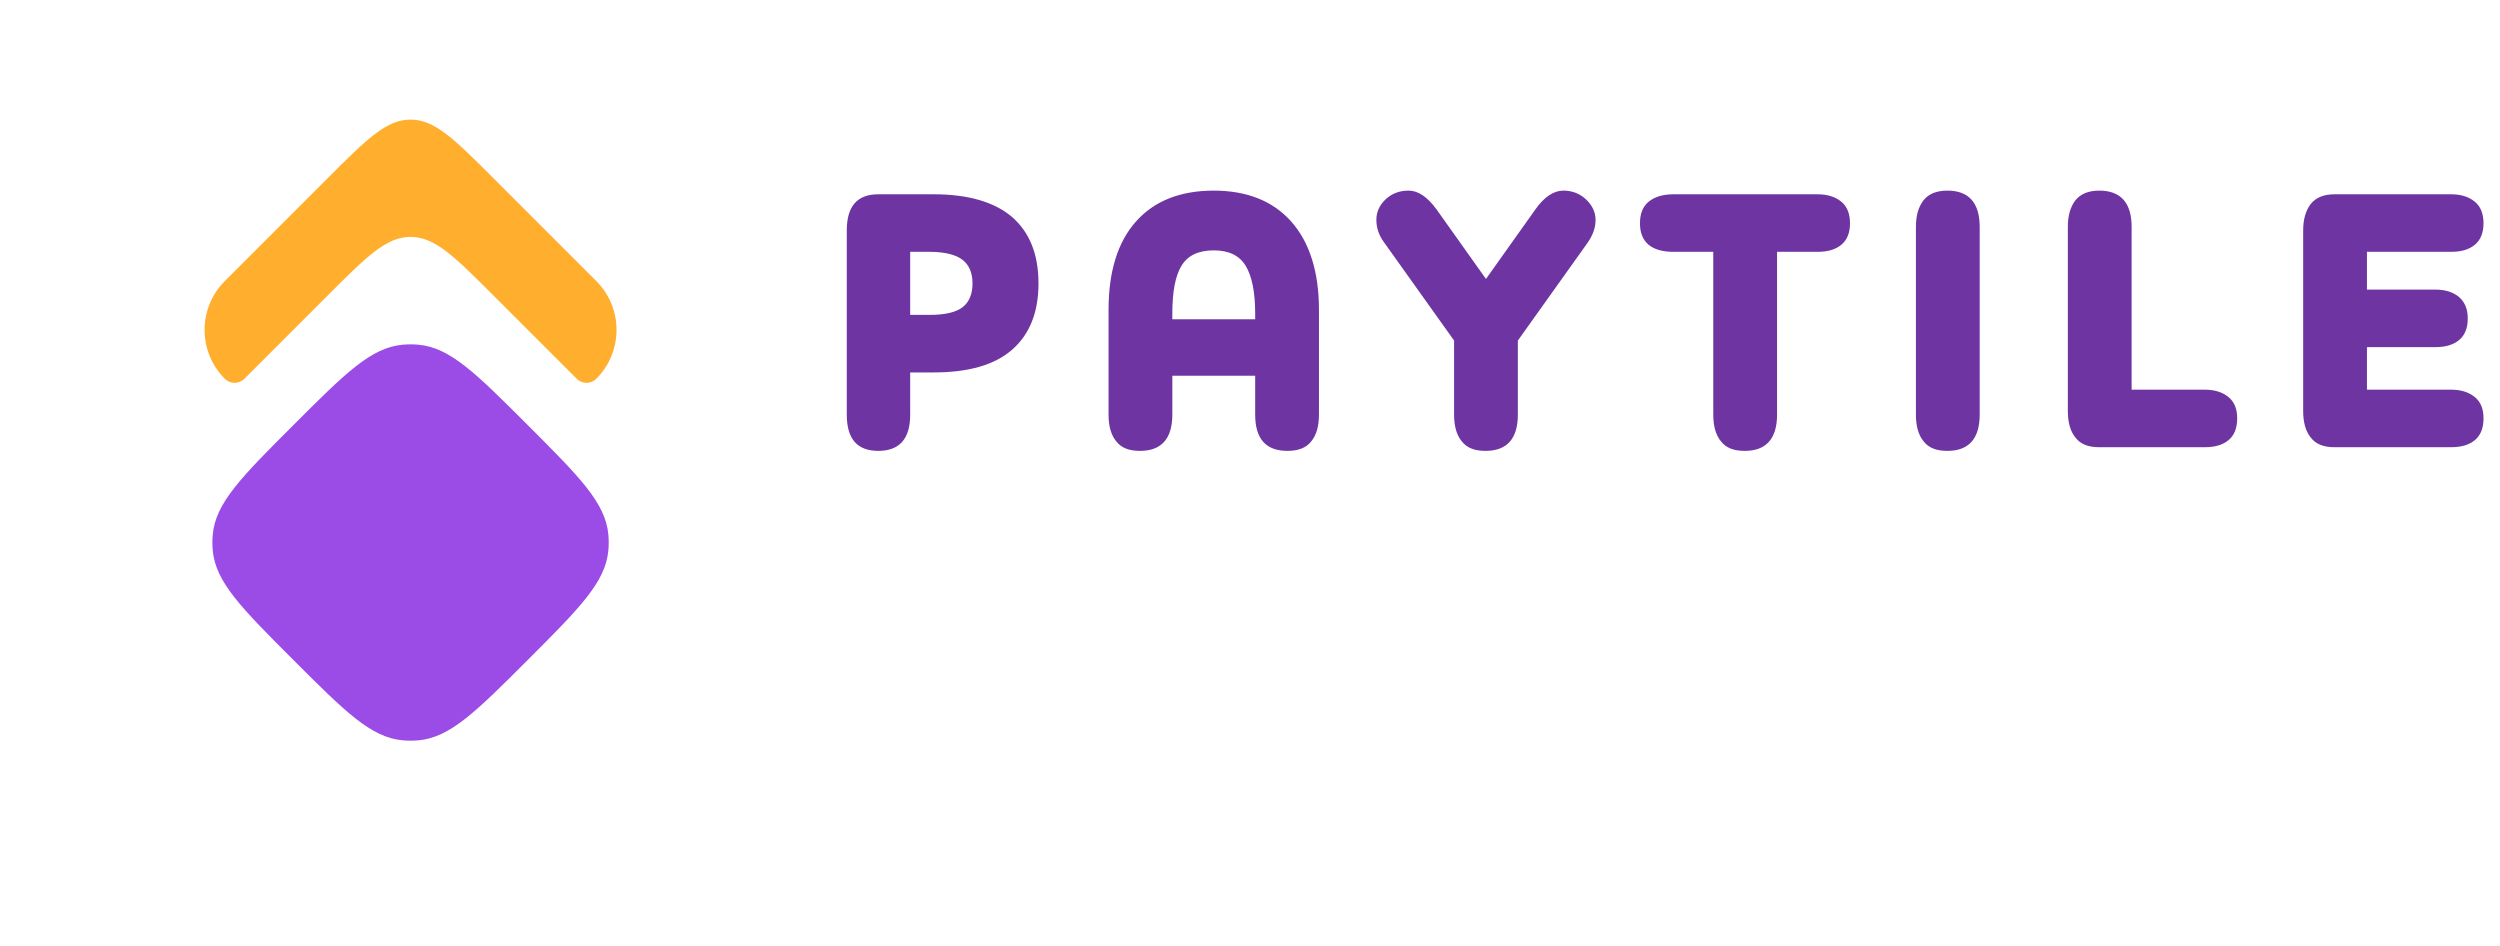 <svg width="341" height="129" viewBox="0 0 341 129" fill="none" xmlns="http://www.w3.org/2000/svg">
<path d="M127.35 26.5H119.8C116.9 26.5 115.5 28.15 115.5 31.45V56.55C115.5 59.85 116.9 61.5 119.8 61.5C122.7 61.5 124.15 59.85 124.15 56.55V50.8H127.35C132.05 50.8 135.65 49.8 138.05 47.7C140.45 45.6 141.65 42.6 141.65 38.65C141.65 34.7 140.45 31.7 138.05 29.6C135.65 27.55 132.05 26.5 127.35 26.5ZM126.8 42.95H124.15V34.35H126.8C128.9 34.35 130.4 34.75 131.3 35.45C132.2 36.15 132.65 37.25 132.65 38.65C132.65 40.1 132.2 41.2 131.3 41.9C130.4 42.6 128.9 42.95 126.8 42.95ZM151.206 42.25V56.55C151.206 58.15 151.556 59.35 152.256 60.2C152.956 61.1 154.006 61.5 155.506 61.5C158.406 61.5 159.906 59.85 159.906 56.55V51.25H171.206V56.55C171.206 59.85 172.656 61.5 175.606 61.5C177.056 61.5 178.156 61.1 178.856 60.2C179.556 59.35 179.906 58.15 179.906 56.55V42.25C179.906 37.05 178.606 33 176.106 30.2C173.606 27.4 170.056 26 165.556 26C161.006 26 157.456 27.4 154.956 30.2C152.456 33 151.206 37.05 151.206 42.25ZM159.906 43.55V42.75C159.906 39.8 160.306 37.65 161.156 36.25C162.006 34.85 163.456 34.15 165.556 34.15C167.606 34.15 169.056 34.85 169.906 36.25C170.756 37.65 171.206 39.8 171.206 42.75V43.55H159.906ZM216.486 33.2C217.236 32.15 217.636 31.1 217.636 30C217.636 28.95 217.186 28 216.336 27.2C215.486 26.4 214.436 26 213.236 26C211.936 26 210.636 26.85 209.436 28.55L202.686 38.05L195.936 28.55C194.686 26.85 193.436 26 192.136 26C190.886 26 189.836 26.4 188.986 27.2C188.136 28 187.736 28.95 187.736 30C187.736 31.1 188.086 32.15 188.886 33.2L198.336 46.45V56.55C198.336 58.15 198.686 59.35 199.386 60.2C200.086 61.1 201.136 61.5 202.636 61.5C205.536 61.5 207.036 59.85 207.036 56.55V46.45L216.486 33.2ZM247.891 26.5H228.241C226.841 26.5 225.691 26.85 224.891 27.5C224.091 28.15 223.691 29.15 223.691 30.45C223.691 31.75 224.091 32.75 224.891 33.4C225.691 34.05 226.841 34.35 228.241 34.35H233.691V56.55C233.691 58.15 234.041 59.35 234.741 60.2C235.441 61.1 236.491 61.5 237.991 61.5C240.891 61.5 242.391 59.85 242.391 56.55V34.35H247.891C249.291 34.35 250.341 34.05 251.141 33.4C251.941 32.75 252.341 31.75 252.341 30.45C252.341 29.15 251.941 28.15 251.141 27.5C250.341 26.85 249.291 26.5 247.891 26.5ZM262.38 60.2C263.08 61.1 264.13 61.5 265.63 61.5C268.53 61.5 270.03 59.85 270.03 56.55V30.95C270.03 27.65 268.53 26 265.63 26C264.13 26 263.08 26.45 262.38 27.3C261.68 28.2 261.33 29.4 261.33 30.95V56.55C261.33 58.15 261.68 59.35 262.38 60.2ZM300.703 53.15H290.753V30.95C290.753 27.65 289.253 26 286.353 26C284.853 26 283.803 26.45 283.103 27.3C282.403 28.2 282.053 29.4 282.053 30.95V56.05C282.053 57.65 282.403 58.85 283.103 59.7C283.803 60.6 284.853 61 286.353 61H300.703C302.103 61 303.153 60.7 303.953 60.05C304.753 59.4 305.153 58.4 305.153 57.05C305.153 55.75 304.753 54.8 303.953 54.15C303.153 53.5 302.103 53.15 300.703 53.15ZM334.302 53.15H322.852V47.35H332.152C333.552 47.35 334.602 47.05 335.402 46.4C336.202 45.75 336.602 44.75 336.602 43.45C336.602 42.15 336.202 41.2 335.402 40.5C334.602 39.85 333.552 39.5 332.152 39.5H322.852V34.35H334.302C335.702 34.35 336.752 34.05 337.552 33.4C338.352 32.75 338.752 31.75 338.752 30.45C338.752 29.15 338.352 28.15 337.552 27.5C336.752 26.85 335.702 26.5 334.302 26.5H318.452C316.952 26.5 315.902 26.95 315.202 27.8C314.502 28.7 314.152 29.9 314.152 31.45V56.05C314.152 57.65 314.502 58.85 315.202 59.7C315.902 60.6 316.952 61 318.452 61H334.302C335.702 61 336.752 60.7 337.552 60.05C338.352 59.4 338.752 58.4 338.752 57.05C338.752 55.75 338.352 54.8 337.552 54.15C336.752 53.5 335.702 53.15 334.302 53.15Z" fill="#6E35A2"/>
<g filter="url(#filter0_dii_2_4995)">
<path d="M81.333 39.667C85.015 35.985 85.015 30.015 81.333 26.333L67.314 12.314C61.98 6.98 59.314 4.314 56 4.314C52.686 4.314 50.02 6.98 44.686 12.314L30.667 26.333C26.985 30.015 26.985 35.985 30.667 39.667C31.403 40.403 32.597 40.403 33.333 39.667L44.686 28.314C50.02 22.98 52.686 20.314 56 20.314C59.314 20.314 61.98 22.98 67.314 28.314L78.667 39.667C79.403 40.403 80.597 40.403 81.333 39.667Z" fill="#FFAF2D"/>
</g>
<g filter="url(#filter1_diiii_2_4995)">
<path d="M40 41C47.06 33.94 50.591 30.409 54.923 30.019C55.64 29.954 56.36 29.954 57.077 30.019C61.409 30.409 64.939 33.94 72 41C79.061 48.06 82.591 51.591 82.981 55.923C83.046 56.64 83.046 57.36 82.981 58.077C82.591 62.409 79.061 65.939 72 73C64.939 80.061 61.409 83.591 57.077 83.981C56.36 84.046 55.64 84.046 54.923 83.981C50.591 83.591 47.06 80.061 40 73C32.94 65.939 29.409 62.409 29.019 58.077C28.954 57.36 28.954 56.64 29.019 55.923C29.409 51.591 32.94 48.06 40 41Z" fill="#9B4BE6"/>
</g>
<defs>
<filter id="filter0_dii_2_4995" x="15.905" y="0.314" width="80.189" height="59.905" filterUnits="userSpaceOnUse" color-interpolation-filters="sRGB">
<feFlood flood-opacity="0" result="BackgroundImageFix"/>
<feColorMatrix in="SourceAlpha" type="matrix" values="0 0 0 0 0 0 0 0 0 0 0 0 0 0 0 0 0 0 127 0" result="hardAlpha"/>
<feOffset dy="8"/>
<feGaussianBlur stdDeviation="6"/>
<feColorMatrix type="matrix" values="0 0 0 0 1 0 0 0 0 0.686 0 0 0 0 0.176 0 0 0 0.15 0"/>
<feBlend mode="normal" in2="BackgroundImageFix" result="effect1_dropShadow_2_4995"/>
<feBlend mode="normal" in="SourceGraphic" in2="effect1_dropShadow_2_4995" result="shape"/>
<feColorMatrix in="SourceAlpha" type="matrix" values="0 0 0 0 0 0 0 0 0 0 0 0 0 0 0 0 0 0 127 0" result="hardAlpha"/>
<feOffset dy="-4"/>
<feGaussianBlur stdDeviation="3"/>
<feComposite in2="hardAlpha" operator="arithmetic" k2="-1" k3="1"/>
<feColorMatrix type="matrix" values="0 0 0 0 0 0 0 0 0 0 0 0 0 0 0 0 0 0 0.35 0"/>
<feBlend mode="overlay" in2="shape" result="effect2_innerShadow_2_4995"/>
<feColorMatrix in="SourceAlpha" type="matrix" values="0 0 0 0 0 0 0 0 0 0 0 0 0 0 0 0 0 0 127 0" result="hardAlpha"/>
<feOffset dy="8"/>
<feGaussianBlur stdDeviation="4"/>
<feComposite in2="hardAlpha" operator="arithmetic" k2="-1" k3="1"/>
<feColorMatrix type="matrix" values="0 0 0 0 1 0 0 0 0 1 0 0 0 0 1 0 0 0 0.25 0"/>
<feBlend mode="overlay" in2="effect2_innerShadow_2_4995" result="effect3_innerShadow_2_4995"/>
</filter>
<filter id="filter1_diiii_2_4995" x="0.971" y="17.971" width="110.059" height="110.059" filterUnits="userSpaceOnUse" color-interpolation-filters="sRGB">
<feFlood flood-opacity="0" result="BackgroundImageFix"/>
<feColorMatrix in="SourceAlpha" type="matrix" values="0 0 0 0 0 0 0 0 0 0 0 0 0 0 0 0 0 0 127 0" result="hardAlpha"/>
<feOffset dy="16"/>
<feGaussianBlur stdDeviation="14"/>
<feColorMatrix type="matrix" values="0 0 0 0 0.616 0 0 0 0 0.294 0 0 0 0 0.906 0 0 0 0.3 0"/>
<feBlend mode="normal" in2="BackgroundImageFix" result="effect1_dropShadow_2_4995"/>
<feBlend mode="normal" in="SourceGraphic" in2="effect1_dropShadow_2_4995" result="shape"/>
<feColorMatrix in="SourceAlpha" type="matrix" values="0 0 0 0 0 0 0 0 0 0 0 0 0 0 0 0 0 0 127 0" result="hardAlpha"/>
<feOffset dy="-5"/>
<feGaussianBlur stdDeviation="9"/>
<feComposite in2="hardAlpha" operator="arithmetic" k2="-1" k3="1"/>
<feColorMatrix type="matrix" values="0 0 0 0 0 0 0 0 0 0 0 0 0 0 0 0 0 0 0.1 0"/>
<feBlend mode="multiply" in2="shape" result="effect2_innerShadow_2_4995"/>
<feColorMatrix in="SourceAlpha" type="matrix" values="0 0 0 0 0 0 0 0 0 0 0 0 0 0 0 0 0 0 127 0" result="hardAlpha"/>
<feOffset dy="-5"/>
<feGaussianBlur stdDeviation="2"/>
<feComposite in2="hardAlpha" operator="arithmetic" k2="-1" k3="1"/>
<feColorMatrix type="matrix" values="0 0 0 0 1 0 0 0 0 1 0 0 0 0 1 0 0 0 0.4 0"/>
<feBlend mode="soft-light" in2="effect2_innerShadow_2_4995" result="effect3_innerShadow_2_4995"/>
<feColorMatrix in="SourceAlpha" type="matrix" values="0 0 0 0 0 0 0 0 0 0 0 0 0 0 0 0 0 0 127 0" result="hardAlpha"/>
<feOffset dy="16"/>
<feGaussianBlur stdDeviation="14"/>
<feComposite in2="hardAlpha" operator="arithmetic" k2="-1" k3="1"/>
<feColorMatrix type="matrix" values="0 0 0 0 1 0 0 0 0 1 0 0 0 0 1 0 0 0 0.5 0"/>
<feBlend mode="overlay" in2="effect3_innerShadow_2_4995" result="effect4_innerShadow_2_4995"/>
<feColorMatrix in="SourceAlpha" type="matrix" values="0 0 0 0 0 0 0 0 0 0 0 0 0 0 0 0 0 0 127 0" result="hardAlpha"/>
<feOffset dy="-5"/>
<feGaussianBlur stdDeviation="9"/>
<feComposite in2="hardAlpha" operator="arithmetic" k2="-1" k3="1"/>
<feColorMatrix type="matrix" values="0 0 0 0 0 0 0 0 0 0 0 0 0 0 0 0 0 0 0.1 0"/>
<feBlend mode="multiply" in2="effect4_innerShadow_2_4995" result="effect5_innerShadow_2_4995"/>
</filter>
</defs>
</svg>
